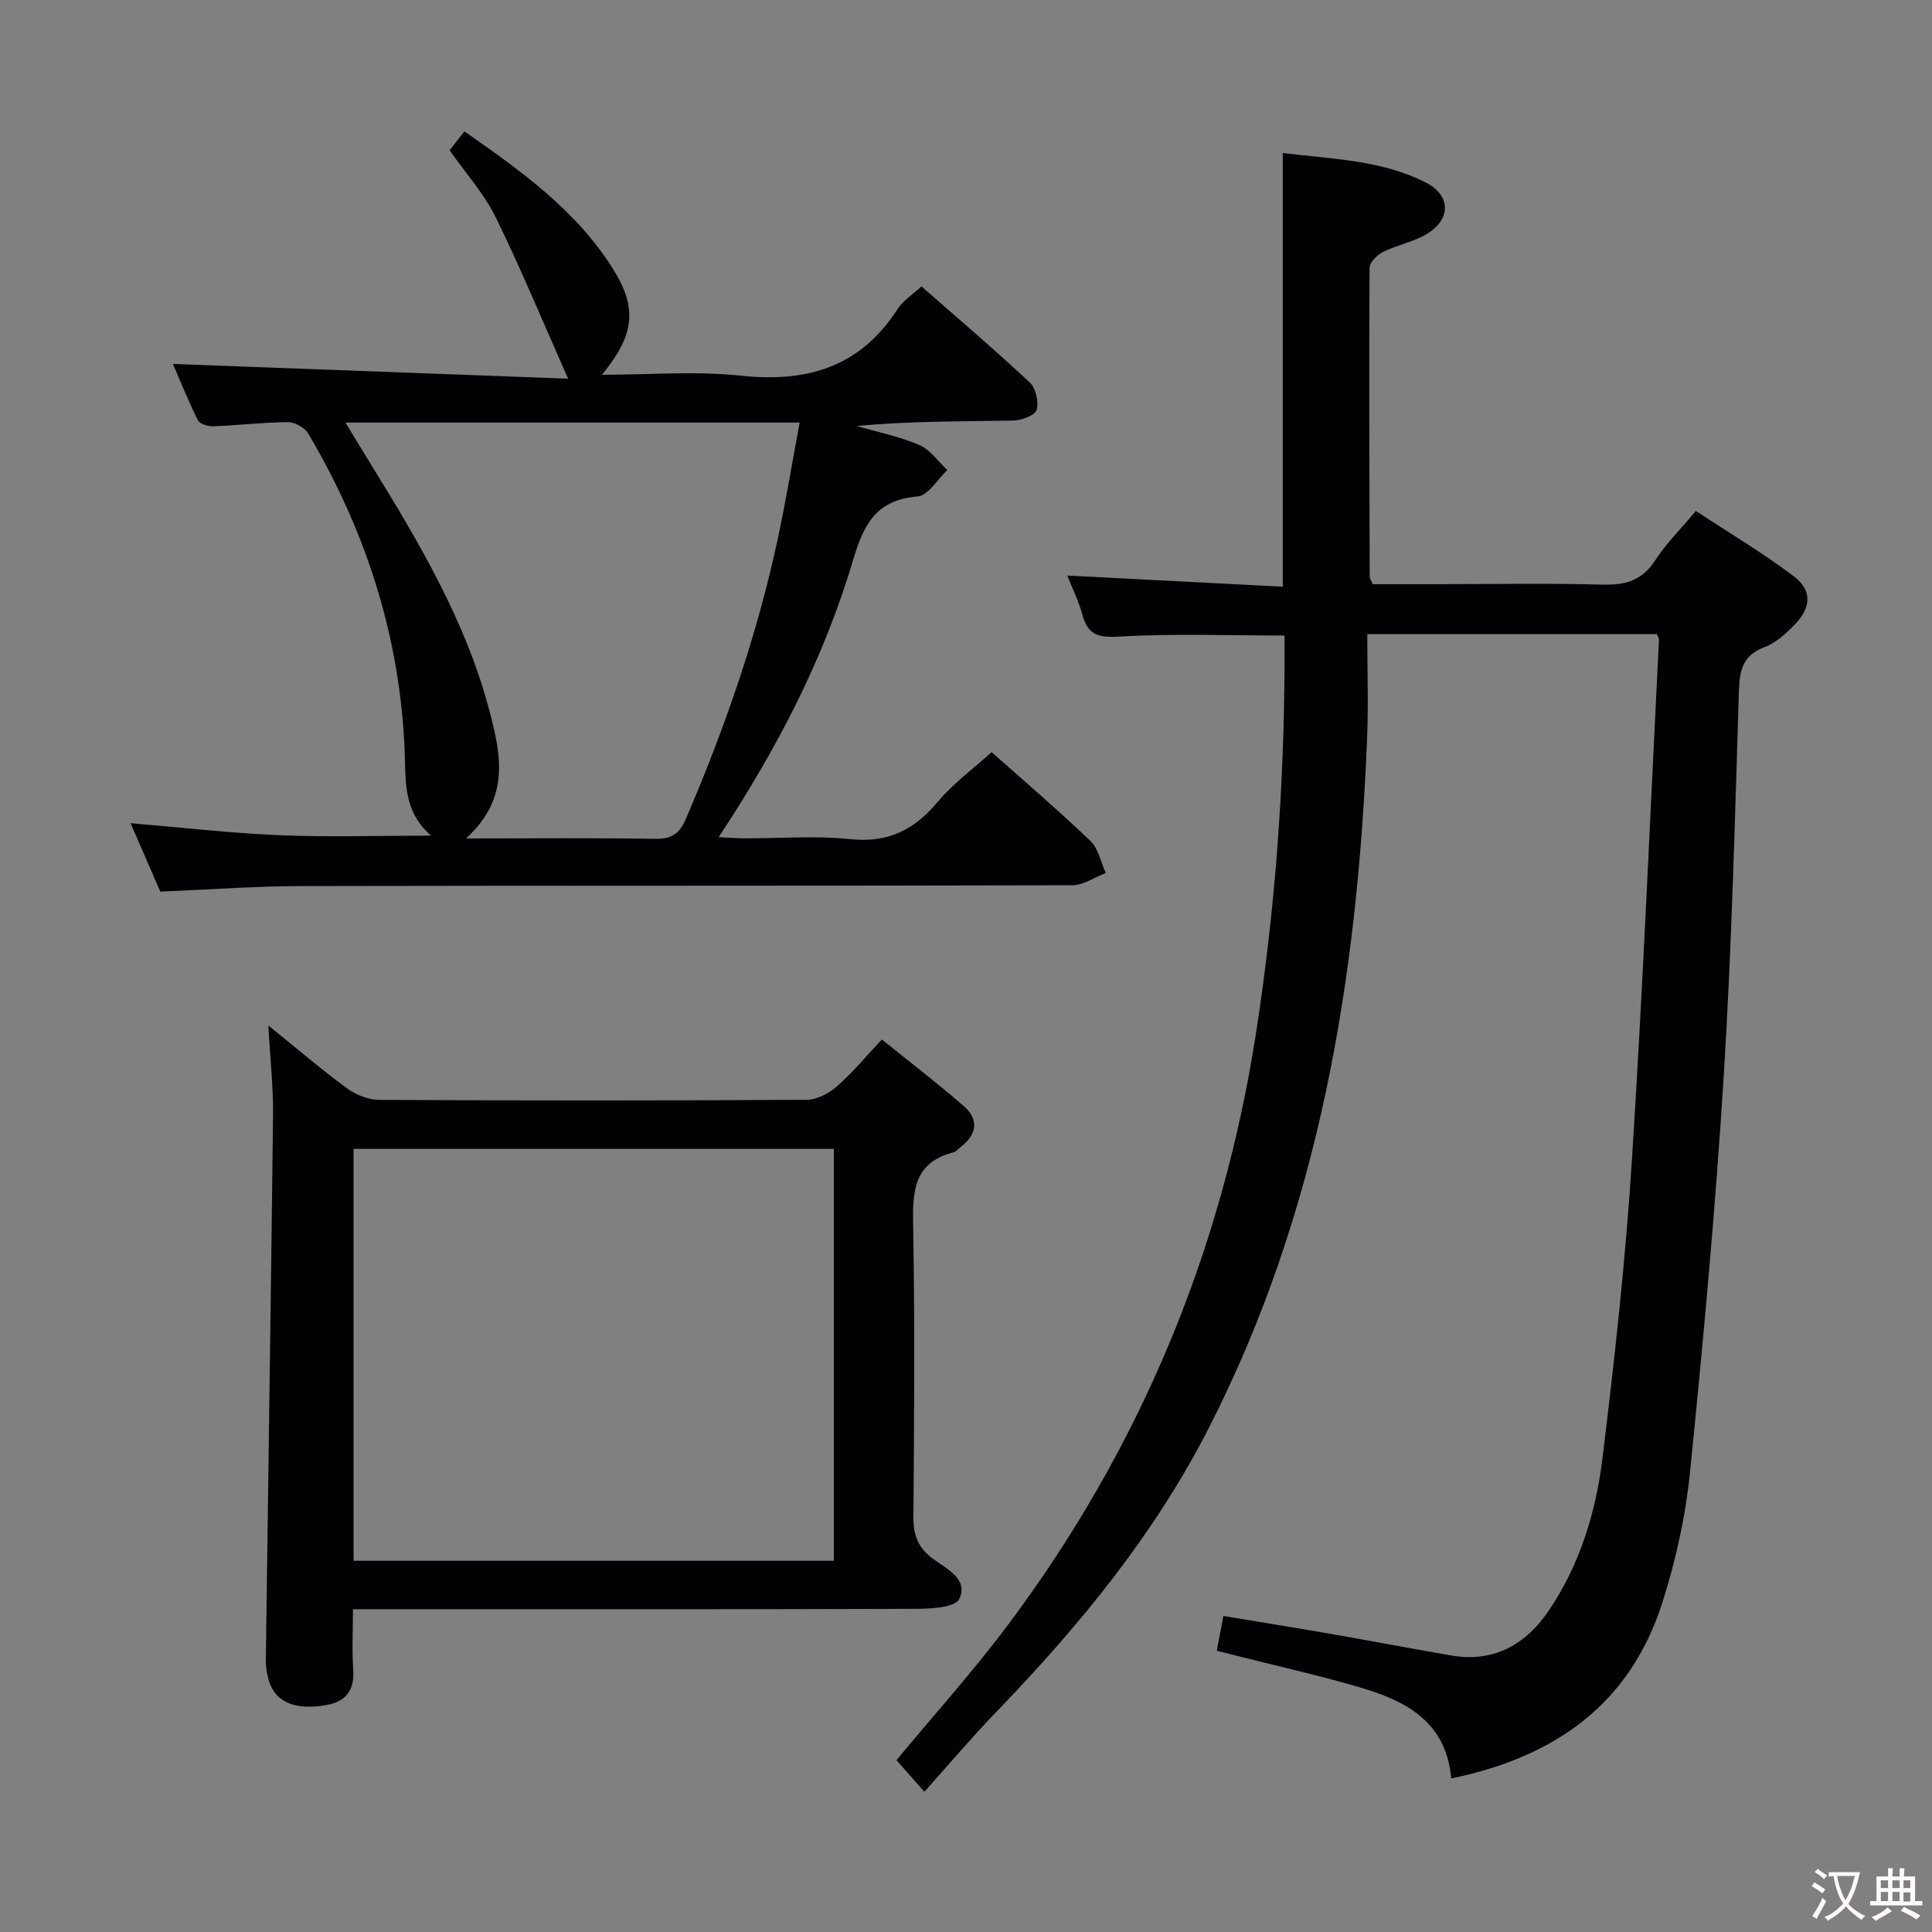 <svg enable-background="new 0 0 400 400" viewBox="0 0 400 400" xmlns="http://www.w3.org/2000/svg"><rect x="0" y="0" width="400" height="400" fill="#808080" stroke="none"/><g fill="#010103"><path d="m300.47 368.21c-1.03-11.47-8.99-15.84-18.11-18.61-8.24-2.5-16.68-4.34-25.03-6.47-1.73-.44-3.46-.87-5.41-1.35.46-2.42.85-4.49 1.37-7.21 7.28 1.21 14.43 2.35 21.56 3.59 8.5 1.48 16.98 3.09 25.48 4.57 8.96 1.56 15.62-2.23 20.45-9.44 6.32-9.44 9.62-20.19 10.98-31.26 2.53-20.61 4.8-41.28 6.12-61.99 2.29-35.84 3.78-71.72 5.59-107.59.01-.29-.22-.59-.45-1.17-19.5 0-39.1 0-59.94 0 0 7.18.25 14.42-.04 21.64-2 49.58-9.83 97.77-32.72 142.63-11.35 22.25-26.91 41.11-44.07 58.91-4.97 5.15-9.6 10.63-14.86 16.5-2.7-3.05-4.3-4.85-5.79-6.53 7.76-9.38 15.91-18.42 23.17-28.12 27.28-36.49 44.28-77.34 51.27-122.4 3.99-25.69 5.87-51.52 5.91-77.51 0-1.62 0-3.25 0-4.82-11.76 0-23.05-.44-34.28.22-4.34.25-6.45-.37-7.57-4.53-.72-2.7-2-5.24-3.13-8.11 14.9.77 29.53 1.53 44.61 2.31 0-30.22 0-59.61 0-89.79 10.42 1.28 20.56 1.45 29.72 6.17 5.09 2.62 5.11 7.56.18 10.55-2.79 1.69-6.22 2.31-9.18 3.78-1.21.6-2.74 2.16-2.75 3.3-.12 21.33-.03 42.66.03 63.98 0 .3.25.6.64 1.48h14.06c11.17 0 22.34-.21 33.49.1 4.72.13 8.21-.83 10.92-5.03 2.23-3.46 5.25-6.43 8.42-10.22 6.82 4.49 13.78 8.64 20.22 13.48 3.85 2.9 3.71 6.43.36 9.92-1.82 1.89-3.94 3.88-6.31 4.77-4.59 1.71-5.23 4.8-5.36 9.19-.83 26.6-1.49 53.23-3.15 79.79-1.71 27.35-4.22 54.66-6.98 81.93-.93 9.17-2.97 18.39-5.8 27.17-6.67 20.64-21.91 31.68-43.62 36.17z"/><path d="m35.8 75.35c27.06 1.01 54.05 2.01 81.82 3.05-5.33-12-9.82-22.9-15.01-33.45-2.4-4.87-6.17-9.06-9.52-13.84.79-1.01 1.78-2.28 3.06-3.91 11.85 8.28 23.35 16.47 30.95 28.78 4.93 7.98 4.17 13.55-2.48 21.61 9.9 0 19.42-.81 28.75.19 13.71 1.47 24.72-1.77 32.45-13.78 1.13-1.76 3.11-2.99 4.95-4.71 7.35 6.45 15.04 12.99 22.41 19.87 1.26 1.18 1.92 4.03 1.45 5.7-.32 1.14-3.11 2.18-4.82 2.21-10.75.2-21.5.1-32.44 1.13 4.34 1.26 8.84 2.16 12.97 3.93 2.26.97 3.88 3.41 5.8 5.19-2.05 1.91-3.97 5.28-6.16 5.46-8.41.69-11.11 5.6-13.29 12.96-6.01 20.36-15.69 39.11-27.9 57.58 2.22.11 3.76.24 5.31.25 7.33.02 14.73-.59 21.98.17 7.8.82 13.22-1.93 18.07-7.73 3.18-3.8 7.3-6.8 11.15-10.29 6.37 5.66 13.58 11.83 20.43 18.36 1.67 1.59 2.17 4.41 3.21 6.66-2.3.88-4.6 2.53-6.9 2.54-53.16.15-106.31.05-159.47.17-9.62.02-19.25.73-29.38 1.15-1.94-4.45-4.03-9.28-6.16-14.17 10.47.88 20.63 2.06 30.83 2.49 10.22.43 20.47.09 31.38.09-4.85-4.19-5.27-9.31-5.38-14.76-.48-24.63-7.56-47.41-20.07-68.53-.72-1.21-2.76-2.33-4.18-2.32-5.14.04-10.28.66-15.43.86-1.08.04-2.81-.47-3.2-1.24-2.04-4.08-3.74-8.35-5.18-11.67zm60.68 98.24c13.96 0 26.57-.13 39.18.08 3.36.06 5.01-1.03 6.33-4.1 8.01-18.66 14.67-37.75 18.95-57.61 1.73-8.01 3.06-16.11 4.62-24.47-31.82 0-62.53 0-94.03 0 1.86 3.06 3.36 5.57 4.9 8.05 10.14 16.45 20.08 33.04 24.99 51.96 2.27 8.73 4.25 17.75-4.94 26.09z"/><path d="m73.07 333.17c0 4.55-.22 8.52.06 12.46.3 4.26-1.43 6.65-5.54 7.38-6.21 1.11-10.36-.47-11.79-4.64-.52-1.53-.78-3.24-.76-4.86.48-37.59 1.07-75.18 1.49-112.77.06-5.74-.59-11.48-.97-18.42 6.03 4.86 11.02 9.15 16.32 13.03 1.84 1.35 4.43 2.36 6.68 2.37 29.48.15 58.96.16 88.44-.02 2.13-.01 4.62-1.33 6.29-2.79 3.23-2.83 5.99-6.2 9.29-9.7 5.76 4.65 11.54 9.07 17.01 13.84 3.15 2.75 2.63 5.83-.65 8.39-.52.41-1.01 1.01-1.61 1.16-8.31 2.16-8.4 8.29-8.27 15.34.36 19.98.21 39.97.05 59.96-.03 3.81.85 6.46 4.07 8.85 2.72 2.02 7.41 4.17 5.42 8.32-.82 1.71-5.71 2.01-8.76 2.02-36.64.13-73.28.08-109.93.08-1.99 0-3.98 0-6.84 0zm.13-10.03h99.44c0-28.7 0-56.94 0-85.27-33.3 0-66.31 0-99.44 0z"/></g><path d="m377.9 391.2c-.2.3-.4.5-.6.8-.7-.6-1.4-1-2.2-1.5.2-.3.4-.5.5-.8.6.4 1.4.8 2.3 1.5zm-1.8 6.1c-.2-.2-.5-.4-.9-.6.4-.6.8-1.2 1.2-1.9s.7-1.3.9-1.9c.3.3.5.5.8.7-.7 1.3-1.4 2.6-2 3.7zm2.2-9c-.3.3-.5.5-.6.8-.6-.6-1.3-1.1-2-1.5.3-.3.5-.5.6-.7.6.5 1.3.9 2 1.4zm.3.2v-.9h2 4.5c-.3 1.3-.6 2.5-1 3.6s-.9 2.1-1.4 3c.4.5 1 1 1.6 1.4s1.2.8 1.9 1.1c-.3.2-.5.4-.8.8-.4-.3-1-.7-1.6-1.2s-1.2-1.1-1.6-1.6c-.5.6-1.1 1.1-1.7 1.6s-1.4.9-2.1 1.4c-.1-.3-.3-.5-.7-.8.6-.2 1.2-.5 1.9-1s1.4-1.1 2-1.8c-.5-.8-.9-1.6-1.2-2.5s-.6-2-.8-3.2c-.4.1-.7.1-1 .1zm2.5 2.7c.3 1 .7 1.7 1 2.2.3-.5.6-1.1 1-2s.6-1.9.9-3h-3.2-.4c.1.9.3 1.8.7 2.8z" fill="#fcfafa"/><path d="m396.5 388.5v1.5 3.6h1.5v.9c-.4 0-1 0-1.7 0h-7.9c-.5 0-.9 0-1.2 0v-.9h1.3v-3.5c0-.7 0-1.2 0-1.6h2.4c0-.8 0-1.4 0-1.7h1c0 .3-.1.8-.1 1.7h1.5c0-.8 0-1.4 0-1.7h1c0 .3-.1.9-.1 1.7zm-8.2 9.2c-.2-.3-.5-.5-.8-.8.8-.3 1.4-.6 1.9-.9s1-.7 1.4-1.1c.3.3.6.5.9.8-1.6 1-2.8 1.6-3.4 2zm2.6-6.8v-1.6h-1.5v1.6zm0 2.7v-1.9h-1.5v1.9zm2.4-2.7v-1.6h-1.5v1.6zm0 2.7v-1.9h-1.5v1.9zm.2 2 .7-.8c.4.2.9.5 1.6.8s1.3.7 1.8 1c-.3.3-.5.5-.8.8-.4-.3-1.5-1-3.3-1.8zm2-4.7v-1.6h-1.4v1.6zm0 2.8v-1.9h-1.4v1.9z" fill="#fcfafa"/></svg>